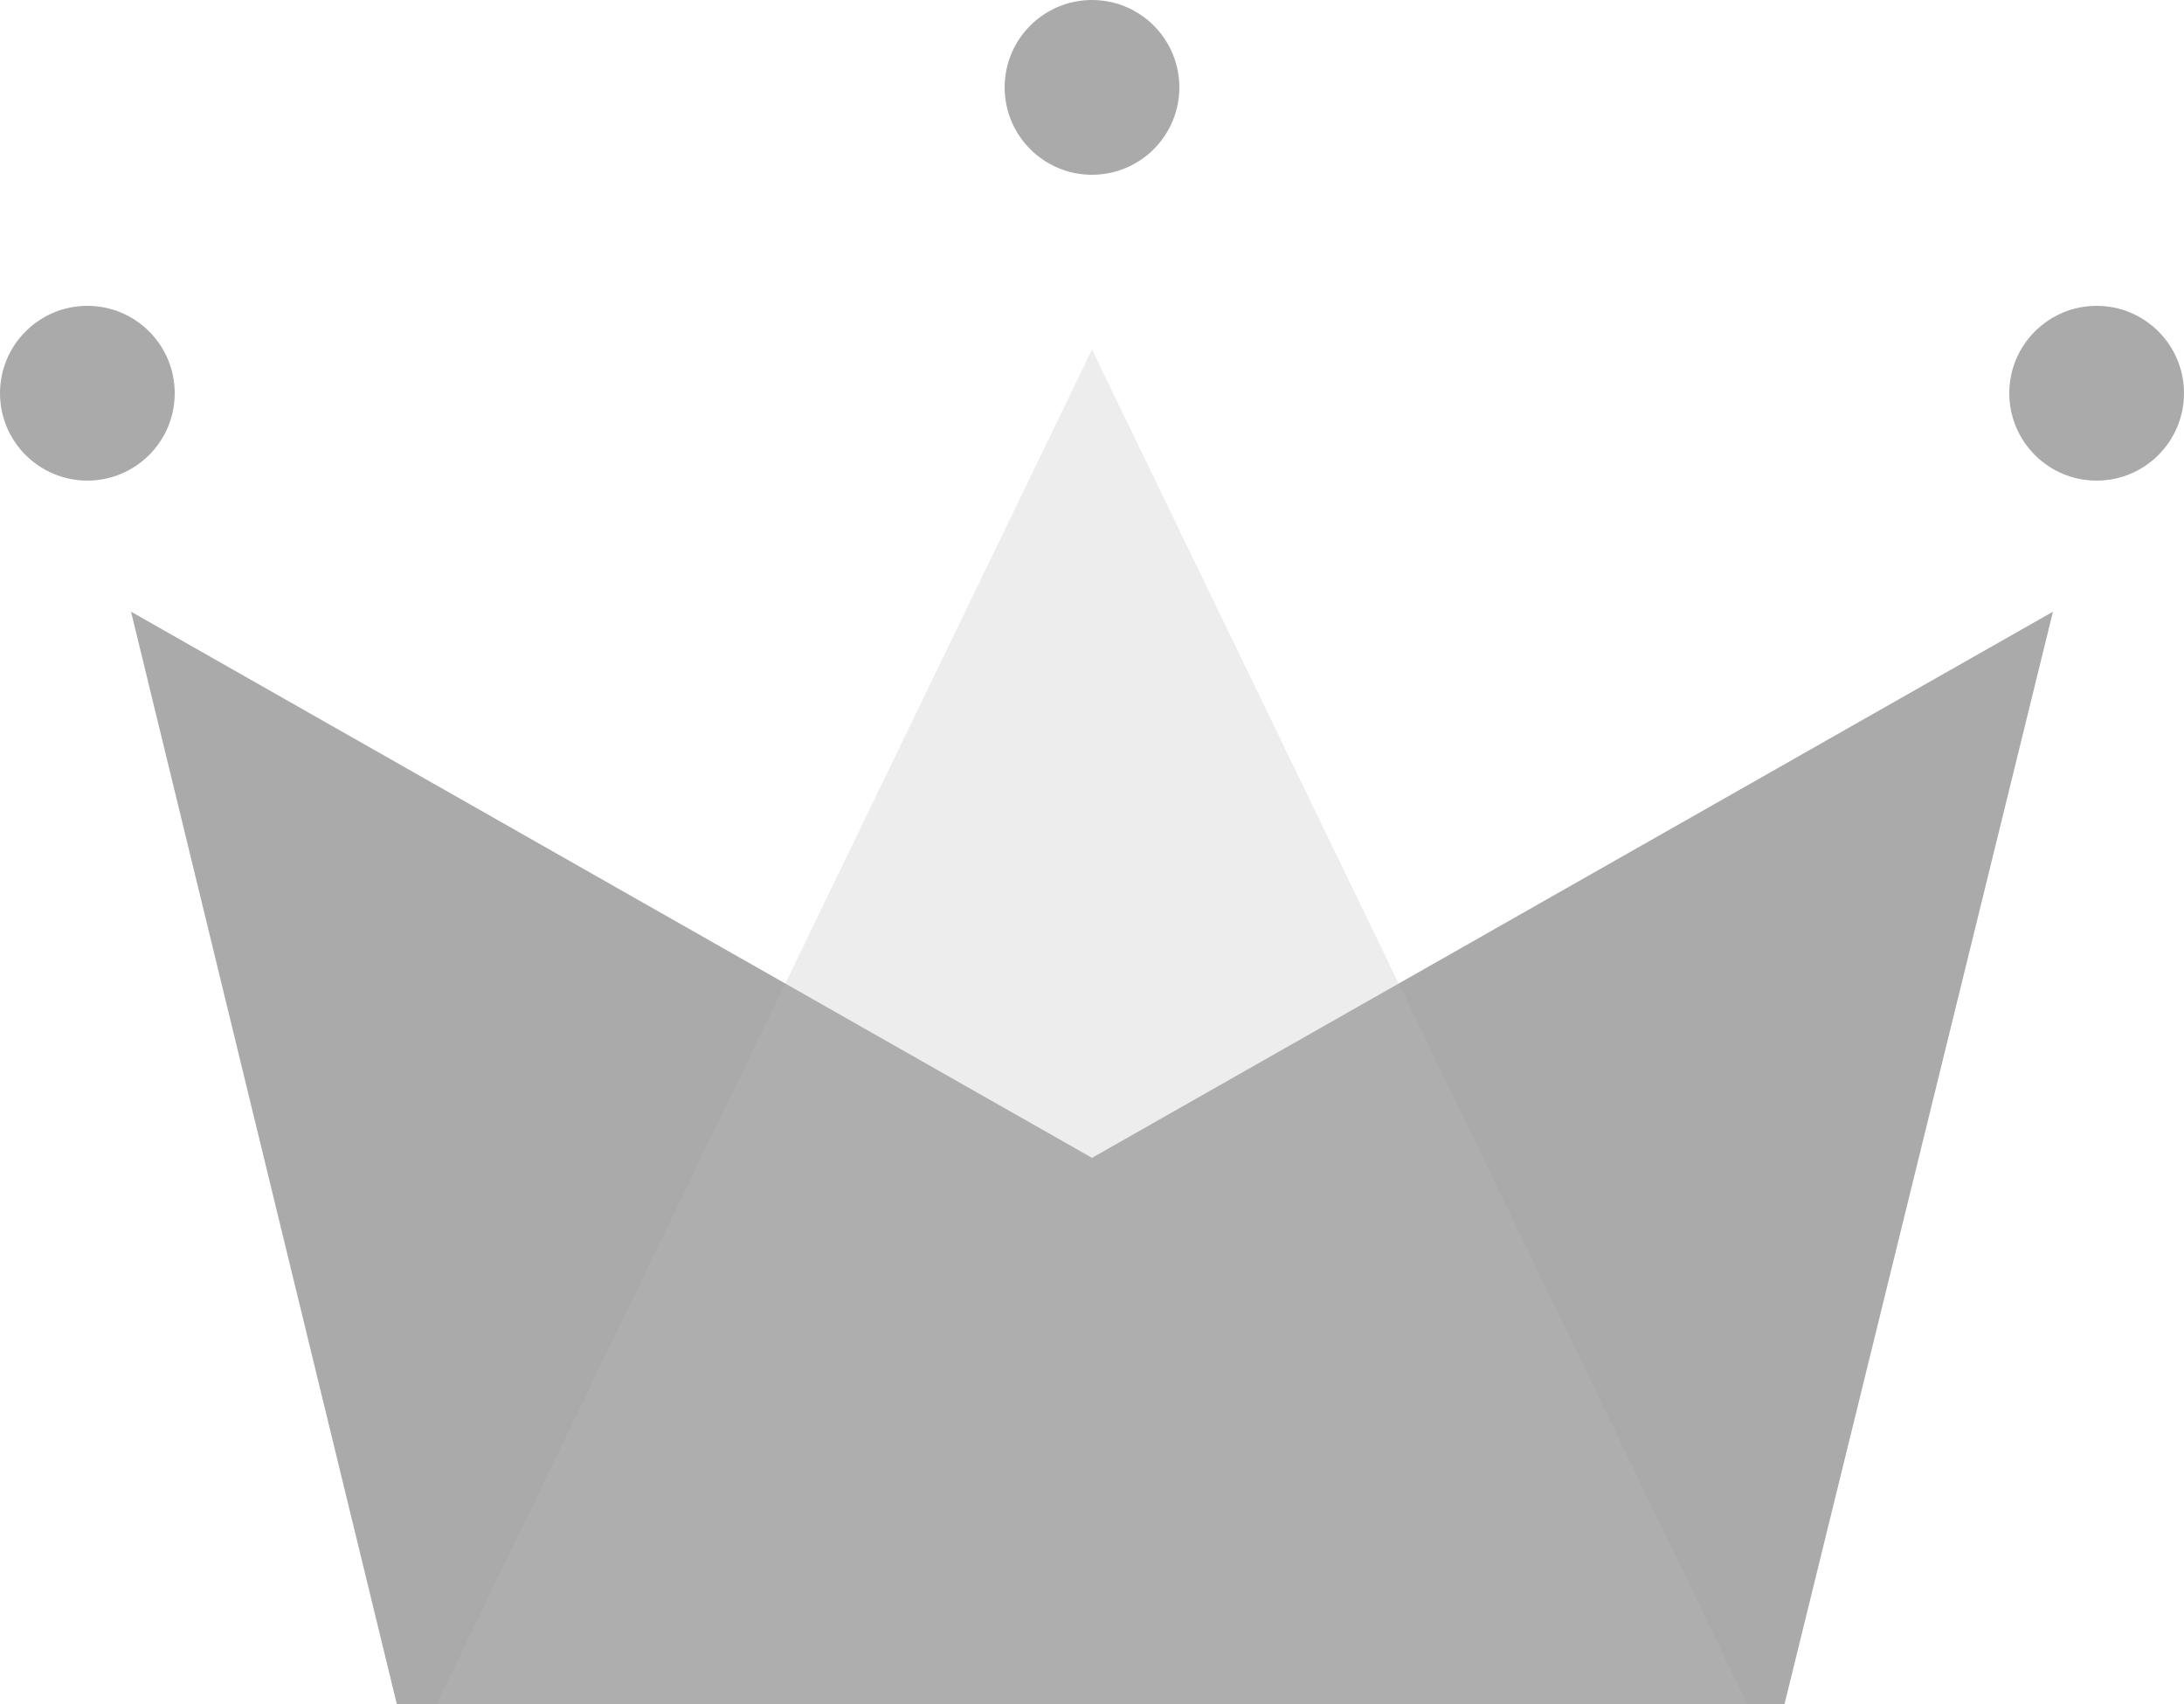 <?xml version="1.0" encoding="UTF-8"?>
<svg width="50px" height="39px" viewBox="0 0 50 39" version="1.1" xmlns="http://www.w3.org/2000/svg" xmlns:xlink="http://www.w3.org/1999/xlink">
    <!-- Generator: Sketch 53.2 (72643) - https://sketchapp.com -->
    <title>Group</title>
    <desc>Created with Sketch.</desc>
    <g id="WiP" stroke="none" stroke-width="1" fill="none" fill-rule="evenodd">
        <g id="Artboard" transform="translate(-90, -38)">
            <g id="Group" transform="translate(90, 38)">
                <polygon id="Rectangle" fill="#aaaaaa" points="3 14 25 26.5 47 14 40.855 39 9.084 39"></polygon>
                <polygon id="Triangle" fill-opacity="0.263" fill="#bbbbbb" points="25 8 40 39 10 39"></polygon>
                <circle id="Oval" fill="#aaaaaa" cx="2" cy="9" r="2"></circle>
                <circle id="Oval" fill="#aaaaaa" cx="25" cy="2" r="2"></circle>
                <circle id="Oval" fill="#aaaaaa" cx="48" cy="9" r="2"></circle>
            </g>
        </g>
    </g>
</svg>